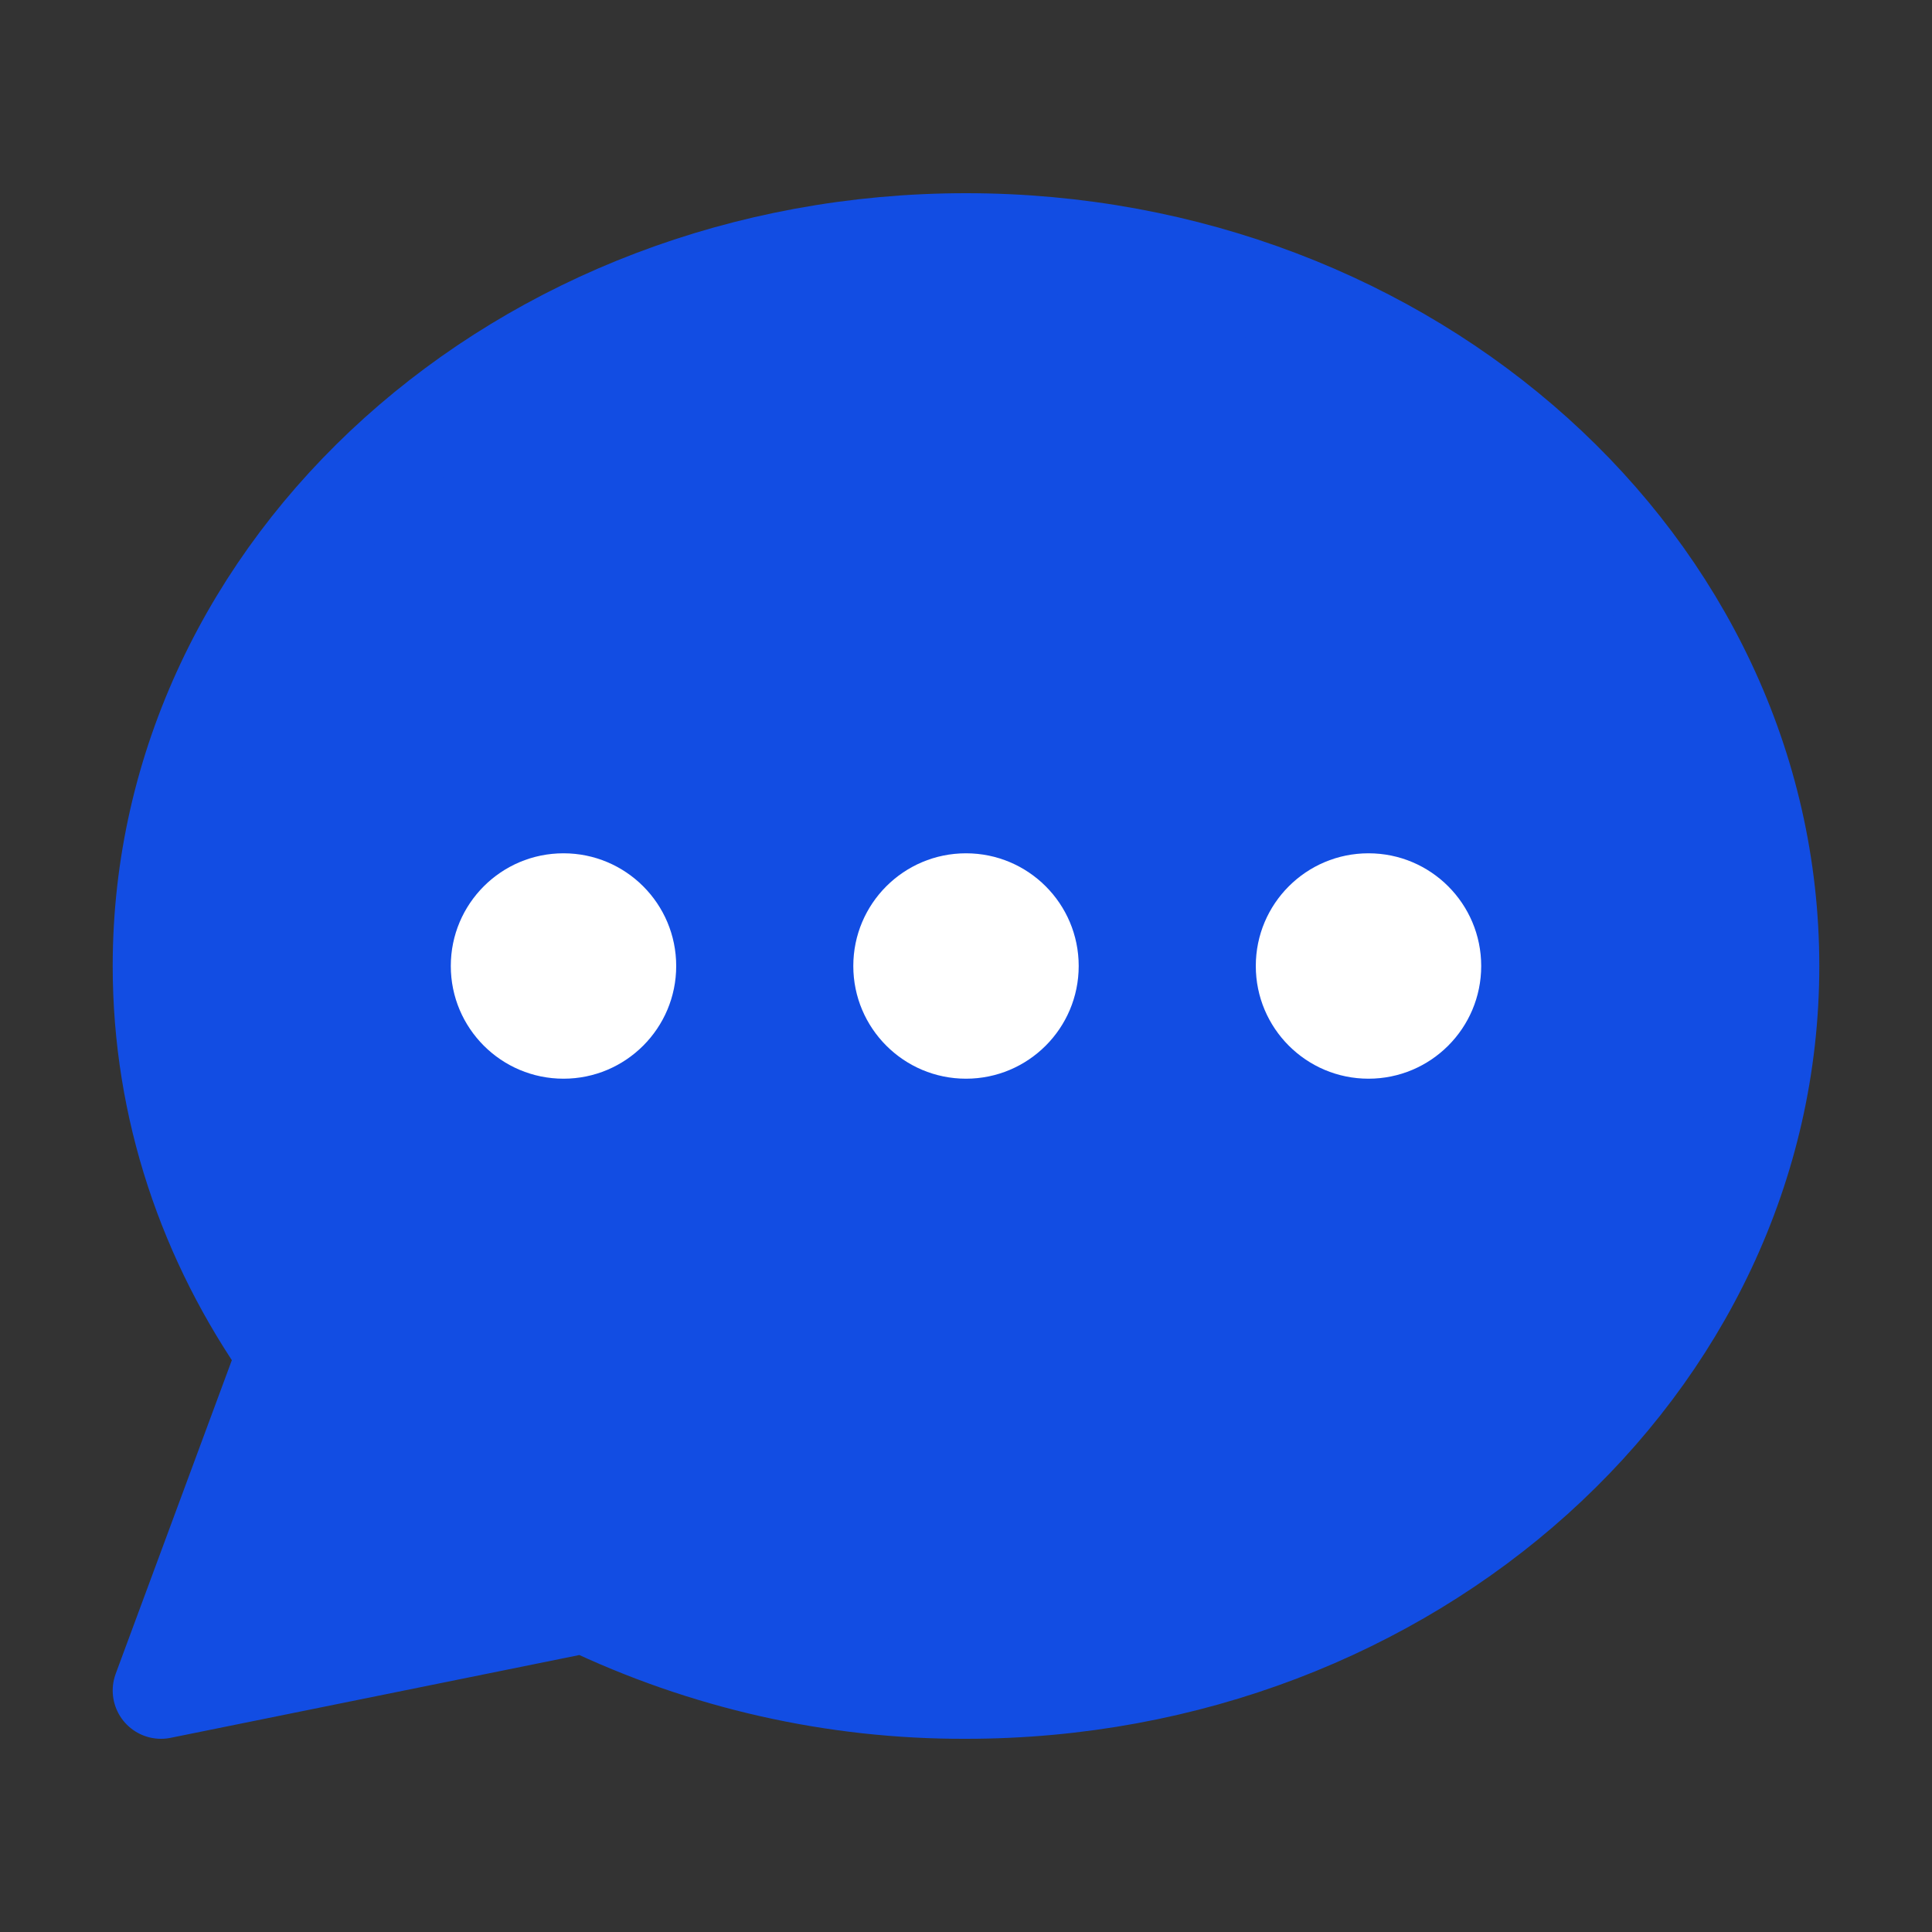 <svg width="24" height="24" viewBox="0 0 24 24" fill="none" xmlns="http://www.w3.org/2000/svg">
<rect x="0" y="0" width="24" height="24" fill="#333333" stroke="none"/>
<path d="M12 21C17.522 21 22 16.97 22 12C22 7.03 17.522 3 12 3C6.478 3 2 7.03 2 12C2 13.771 2.569 15.422 3.55 16.815L2 21L7.272 19.932C8.75 20.641 10.365 21.006 12 21Z" fill="#124DE3"/>
<path d="M7.556 12H7.567M12 12H12.011M16.444 12H16.456M22 12C22 16.97 17.522 21 12 21C10.365 21.006 8.75 20.641 7.272 19.932L2 21L3.55 16.815C2.569 15.422 2 13.771 2 12C2 7.03 6.478 3 12 3C17.522 3 22 7.03 22 12Z" stroke="#124DE3" stroke-width="1.2" stroke-linecap="round" stroke-linejoin="round"/>
<path d="M18.4 12C18.4 12.773 17.773 13.4 17 13.4C16.227 13.4 15.6 12.773 15.6 12C15.6 11.226 16.227 10.6 17 10.6C17.773 10.6 18.4 11.226 18.4 12Z" fill="white"/>
<path d="M13.4 12C13.4 12.773 12.773 13.4 12 13.4C11.227 13.4 10.6 12.773 10.6 12C10.6 11.226 11.227 10.6 12 10.6C12.773 10.6 13.4 11.226 13.4 12Z" fill="white"/>
<path d="M8.4 12C8.4 12.773 7.773 13.4 7 13.4C6.227 13.4 5.6 12.773 5.6 12C5.6 11.226 6.227 10.6 7 10.6C7.773 10.6 8.4 11.226 8.4 12Z" fill="white"/>
</svg>

